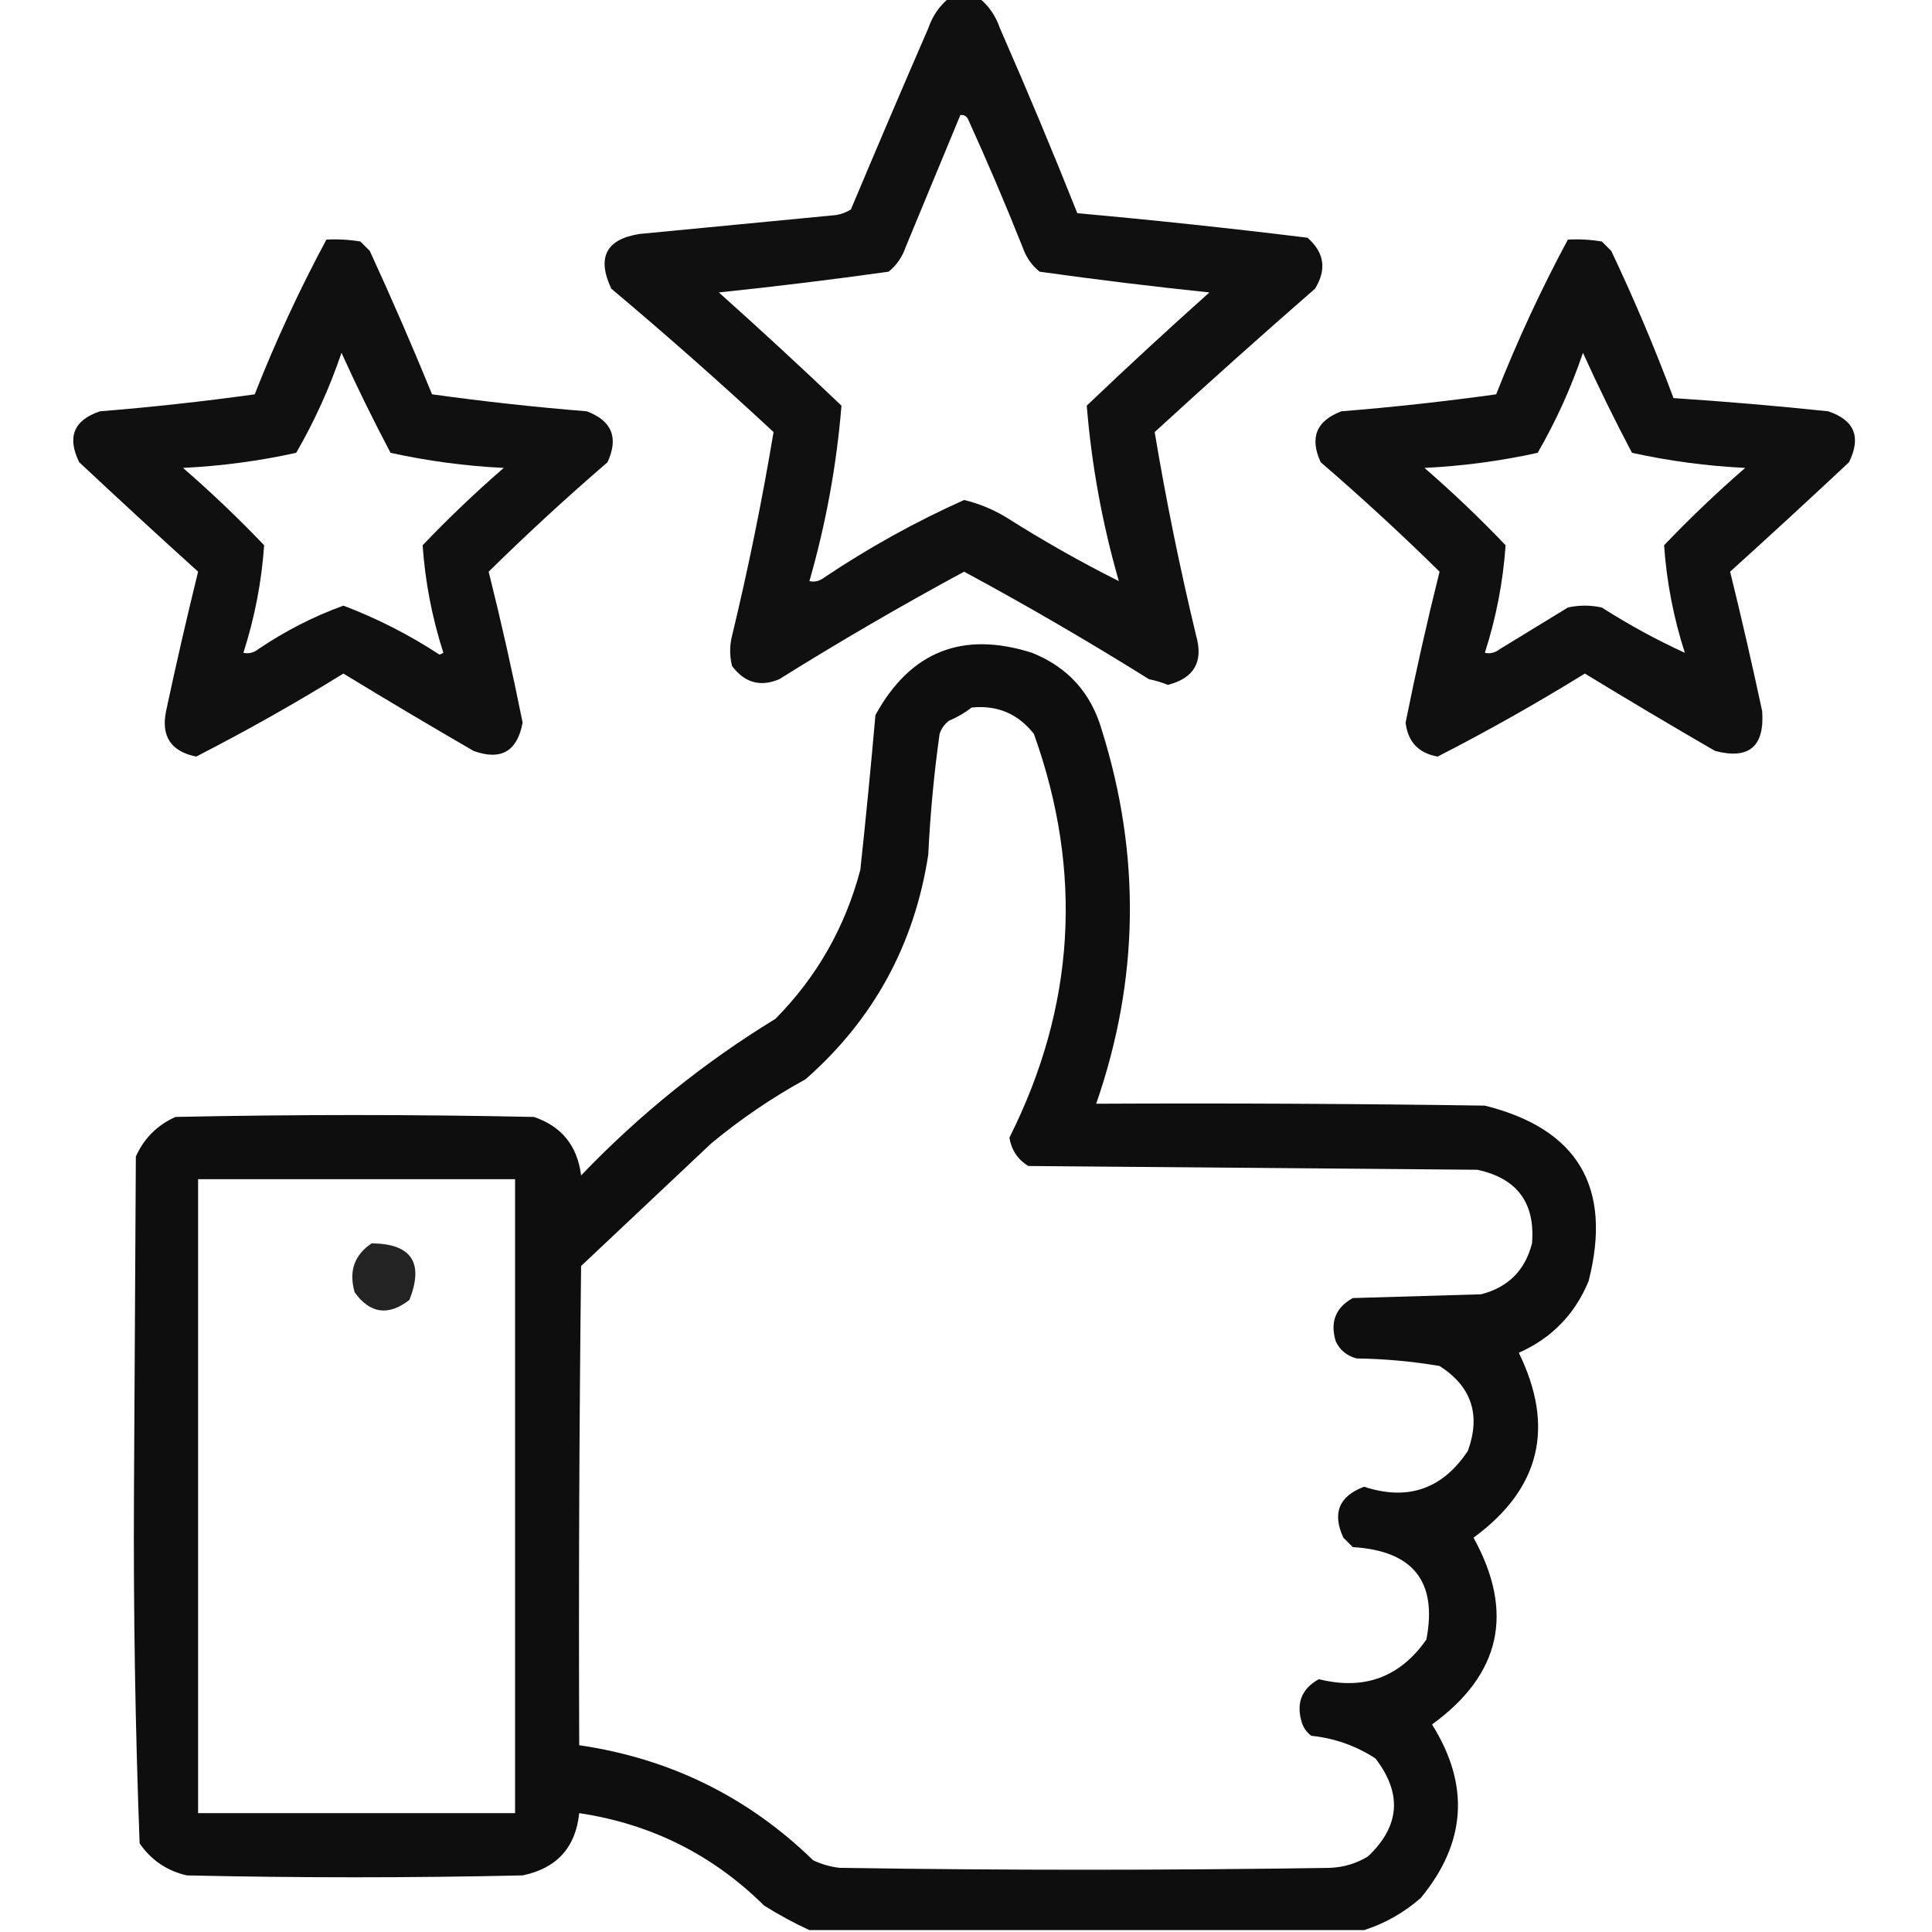<?xml version="1.0" encoding="UTF-8"?>
<!DOCTYPE svg PUBLIC "-//W3C//DTD SVG 1.1//EN" "http://www.w3.org/Graphics/SVG/1.1/DTD/svg11.dtd">
<svg xmlns="http://www.w3.org/2000/svg" version="1.1" width="512px" height="512px" style="shape-rendering:geometricPrecision; text-rendering:geometricPrecision; image-rendering:optimizeQuality; fill-rule:evenodd; clip-rule:evenodd" xmlns:xlink="http://www.w3.org/1999/xlink">
<g><path style="opacity:0.934" fill="#000000" d="M 251.5,-0.5 C 254.167,-0.5 256.833,-0.5 259.5,-0.5C 262.038,1.54 263.871,4.206 265,7.5C 272.135,23.748 278.968,40.081 285.5,56.5C 305.871,58.337 326.205,60.503 346.5,63C 350.969,66.916 351.636,71.416 348.5,76.5C 334.184,88.981 320.018,101.648 306,114.5C 309.013,132.565 312.68,150.565 317,168.5C 318.947,175.389 316.447,179.722 309.5,181.5C 307.885,180.846 306.218,180.346 304.5,180C 288.457,169.979 272.124,160.479 255.5,151.5C 238.876,160.479 222.543,169.979 206.5,180C 201.499,182.114 197.332,180.947 194,176.5C 193.333,173.833 193.333,171.167 194,168.5C 198.32,150.565 201.987,132.565 205,114.5C 190.964,101.462 176.63,88.795 162,76.5C 158.115,68.224 160.615,63.39 169.5,62C 186.833,60.333 204.167,58.667 221.5,57C 222.938,56.781 224.271,56.281 225.5,55.5C 232.236,39.459 239.069,23.459 246,7.5C 247.129,4.206 248.962,1.54 251.5,-0.5 Z M 254.5,30.5 C 255.376,30.369 256.043,30.703 256.5,31.5C 261.609,42.718 266.442,54.051 271,65.5C 271.883,68.102 273.383,70.269 275.5,72C 290.451,74.096 305.451,75.929 320.5,77.5C 309.542,87.288 298.709,97.288 288,107.5C 289.284,123.254 292.117,138.754 296.5,154C 286.357,148.919 276.357,143.252 266.5,137C 263.04,134.935 259.374,133.435 255.5,132.5C 242.608,138.28 230.275,145.114 218.5,153C 217.241,153.982 215.908,154.315 214.5,154C 218.883,138.754 221.716,123.254 223,107.5C 212.291,97.288 201.458,87.288 190.5,77.5C 205.549,75.929 220.549,74.096 235.5,72C 237.617,70.269 239.117,68.102 240,65.5C 244.846,53.812 249.679,42.145 254.5,30.5 Z"/></g>
<g><path style="opacity:0.935" fill="#000000" d="M 86.5,63.5 C 89.518,63.335 92.518,63.502 95.5,64C 96.333,64.833 97.167,65.667 98,66.5C 103.775,79.05 109.275,91.717 114.5,104.5C 128.115,106.389 141.781,107.889 155.5,109C 162.16,111.49 163.993,115.99 161,122.5C 150.174,131.827 139.674,141.493 129.5,151.5C 132.813,164.753 135.813,178.087 138.5,191.5C 137.09,199.133 132.757,201.633 125.5,199C 113.917,192.293 102.417,185.459 91,178.5C 78.276,186.361 65.276,193.694 52,200.5C 45.327,199.152 42.661,195.152 44,188.5C 46.644,176.113 49.477,163.779 52.5,151.5C 41.947,141.959 31.447,132.292 21,122.5C 17.704,115.83 19.537,111.33 26.5,109C 40.219,107.895 53.886,106.395 67.5,104.5C 73.06,90.386 79.393,76.719 86.5,63.5 Z M 90.5,93.5 C 94.535,102.413 98.868,111.246 103.5,120C 113.349,122.17 123.349,123.503 133.5,124C 125.978,130.524 118.811,137.357 112,144.5C 112.674,154.202 114.507,163.702 117.5,173C 117.167,173.167 116.833,173.333 116.5,173.5C 108.386,168.194 99.886,163.861 91,160.5C 83.113,163.361 75.613,167.194 68.5,172C 67.241,172.982 65.908,173.315 64.5,173C 67.493,163.702 69.326,154.202 70,144.5C 63.189,137.357 56.022,130.524 48.5,124C 58.651,123.503 68.651,122.17 78.5,120C 83.366,111.572 87.366,102.739 90.5,93.5 Z"/></g>
<g><path style="opacity:0.934" fill="#000000" d="M 415.5,63.5 C 418.518,63.335 421.518,63.502 424.5,64C 425.333,64.833 426.167,65.667 427,66.5C 433.07,79.301 438.57,92.301 443.5,105.5C 457.184,106.396 470.851,107.562 484.5,109C 491.463,111.33 493.296,115.83 490,122.5C 479.554,132.292 469.054,141.959 458.5,151.5C 461.523,163.779 464.356,176.113 467,188.5C 467.648,197.858 463.481,201.358 454.5,199C 442.917,192.293 431.417,185.459 420,178.5C 407.276,186.361 394.276,193.694 381,200.5C 375.925,199.592 373.091,196.592 372.5,191.5C 375.187,178.087 378.187,164.753 381.5,151.5C 371.326,141.493 360.826,131.827 350,122.5C 347.007,115.99 348.84,111.49 355.5,109C 369.219,107.895 382.886,106.395 396.5,104.5C 402.06,90.386 408.393,76.719 415.5,63.5 Z M 419.5,93.5 C 423.535,102.413 427.868,111.246 432.5,120C 442.349,122.17 452.349,123.503 462.5,124C 454.978,130.524 447.811,137.357 441,144.5C 441.674,154.202 443.507,163.702 446.5,173C 439.027,169.59 431.693,165.59 424.5,161C 421.5,160.333 418.5,160.333 415.5,161C 409.5,164.667 403.5,168.333 397.5,172C 396.241,172.982 394.908,173.315 393.5,173C 396.493,163.702 398.326,154.202 399,144.5C 392.189,137.357 385.022,130.524 377.5,124C 387.651,123.503 397.651,122.17 407.5,120C 412.366,111.572 416.366,102.739 419.5,93.5 Z"/></g>
<g><path style="opacity:0.942" fill="#000000" d="M 361.5,511.5 C 312.5,511.5 263.5,511.5 214.5,511.5C 210.434,509.631 206.434,507.464 202.5,505C 188.886,491.527 172.553,483.36 153.5,480.5C 152.55,489.619 147.55,495.119 138.5,497C 108.833,497.667 79.167,497.667 49.5,497C 44.211,495.776 40.045,492.942 37,488.5C 35.844,457.726 35.344,426.893 35.5,396C 35.667,366.167 35.833,336.333 36,306.5C 38.167,301.667 41.667,298.167 46.5,296C 78.167,295.333 109.833,295.333 141.5,296C 148.846,298.491 153.013,303.657 154,311.5C 169.454,295.363 186.621,281.529 205.5,270C 216.475,258.891 223.975,245.724 228,230.5C 229.466,216.852 230.799,203.185 232,189.5C 241.243,172.638 255.077,167.138 273.5,173C 282.991,176.803 289.157,183.636 292,193.5C 302.39,226.688 301.89,259.688 290.5,292.5C 324.835,292.333 359.168,292.5 393.5,293C 418.168,299.152 427.334,314.652 421,339.5C 417.363,348.303 411.197,354.637 402.5,358.5C 412.148,378.24 408.148,394.573 390.5,407.5C 401.403,427.282 397.736,443.782 379.5,457C 389.574,473.043 388.574,488.376 376.5,503C 372.022,506.902 367.022,509.735 361.5,511.5 Z M 257.5,187.5 C 264.304,186.822 269.804,189.155 274,194.5C 287.1,231.097 284.934,266.764 267.5,301.5C 268.052,304.779 269.719,307.279 272.5,309C 312.167,309.333 351.833,309.667 391.5,310C 402.047,312.264 406.88,318.764 406,329.5C 404.167,336.667 399.667,341.167 392.5,343C 381.167,343.333 369.833,343.667 358.5,344C 353.931,346.541 352.431,350.375 354,355.5C 355.109,357.815 356.943,359.315 359.5,360C 366.911,360.108 374.245,360.775 381.5,362C 389.976,367.428 392.476,374.928 389,384.5C 382.256,394.637 373.089,397.804 361.5,394C 354.84,396.49 353.007,400.99 356,407.5C 356.833,408.333 357.667,409.167 358.5,410C 374.484,410.957 380.984,419.124 378,434.5C 371.008,444.5 361.508,448 349.5,445C 344.931,447.541 343.431,451.375 345,456.5C 345.465,457.931 346.299,459.097 347.5,460C 353.655,460.64 359.322,462.64 364.5,466C 371.669,475.303 371.003,483.97 362.5,492C 359.431,493.846 356.098,494.846 352.5,495C 309.167,495.667 265.833,495.667 222.5,495C 220.048,494.71 217.715,494.044 215.5,493C 198.22,476.194 177.553,466.027 153.5,462.5C 153.333,420.165 153.5,377.832 154,335.5C 165.5,324.667 177,313.833 188.5,303C 196.286,296.551 204.619,290.884 213.5,286C 231.506,270.159 242.34,250.326 246,226.5C 246.515,215.76 247.515,205.094 249,194.5C 249.465,193.069 250.299,191.903 251.5,191C 253.727,190.059 255.727,188.892 257.5,187.5 Z M 52.5,312.5 C 80.5,312.5 108.5,312.5 136.5,312.5C 136.5,368.5 136.5,424.5 136.5,480.5C 108.5,480.5 80.5,480.5 52.5,480.5C 52.5,424.5 52.5,368.5 52.5,312.5 Z"/></g>
<g><path style="opacity:0.861" fill="#000000" d="M 98.5,329.5 C 109.057,329.605 112.39,334.605 108.5,344.5C 102.912,348.813 98.078,348.146 94,342.5C 92.379,336.923 93.879,332.589 98.5,329.5 Z"/></g>
</svg>
